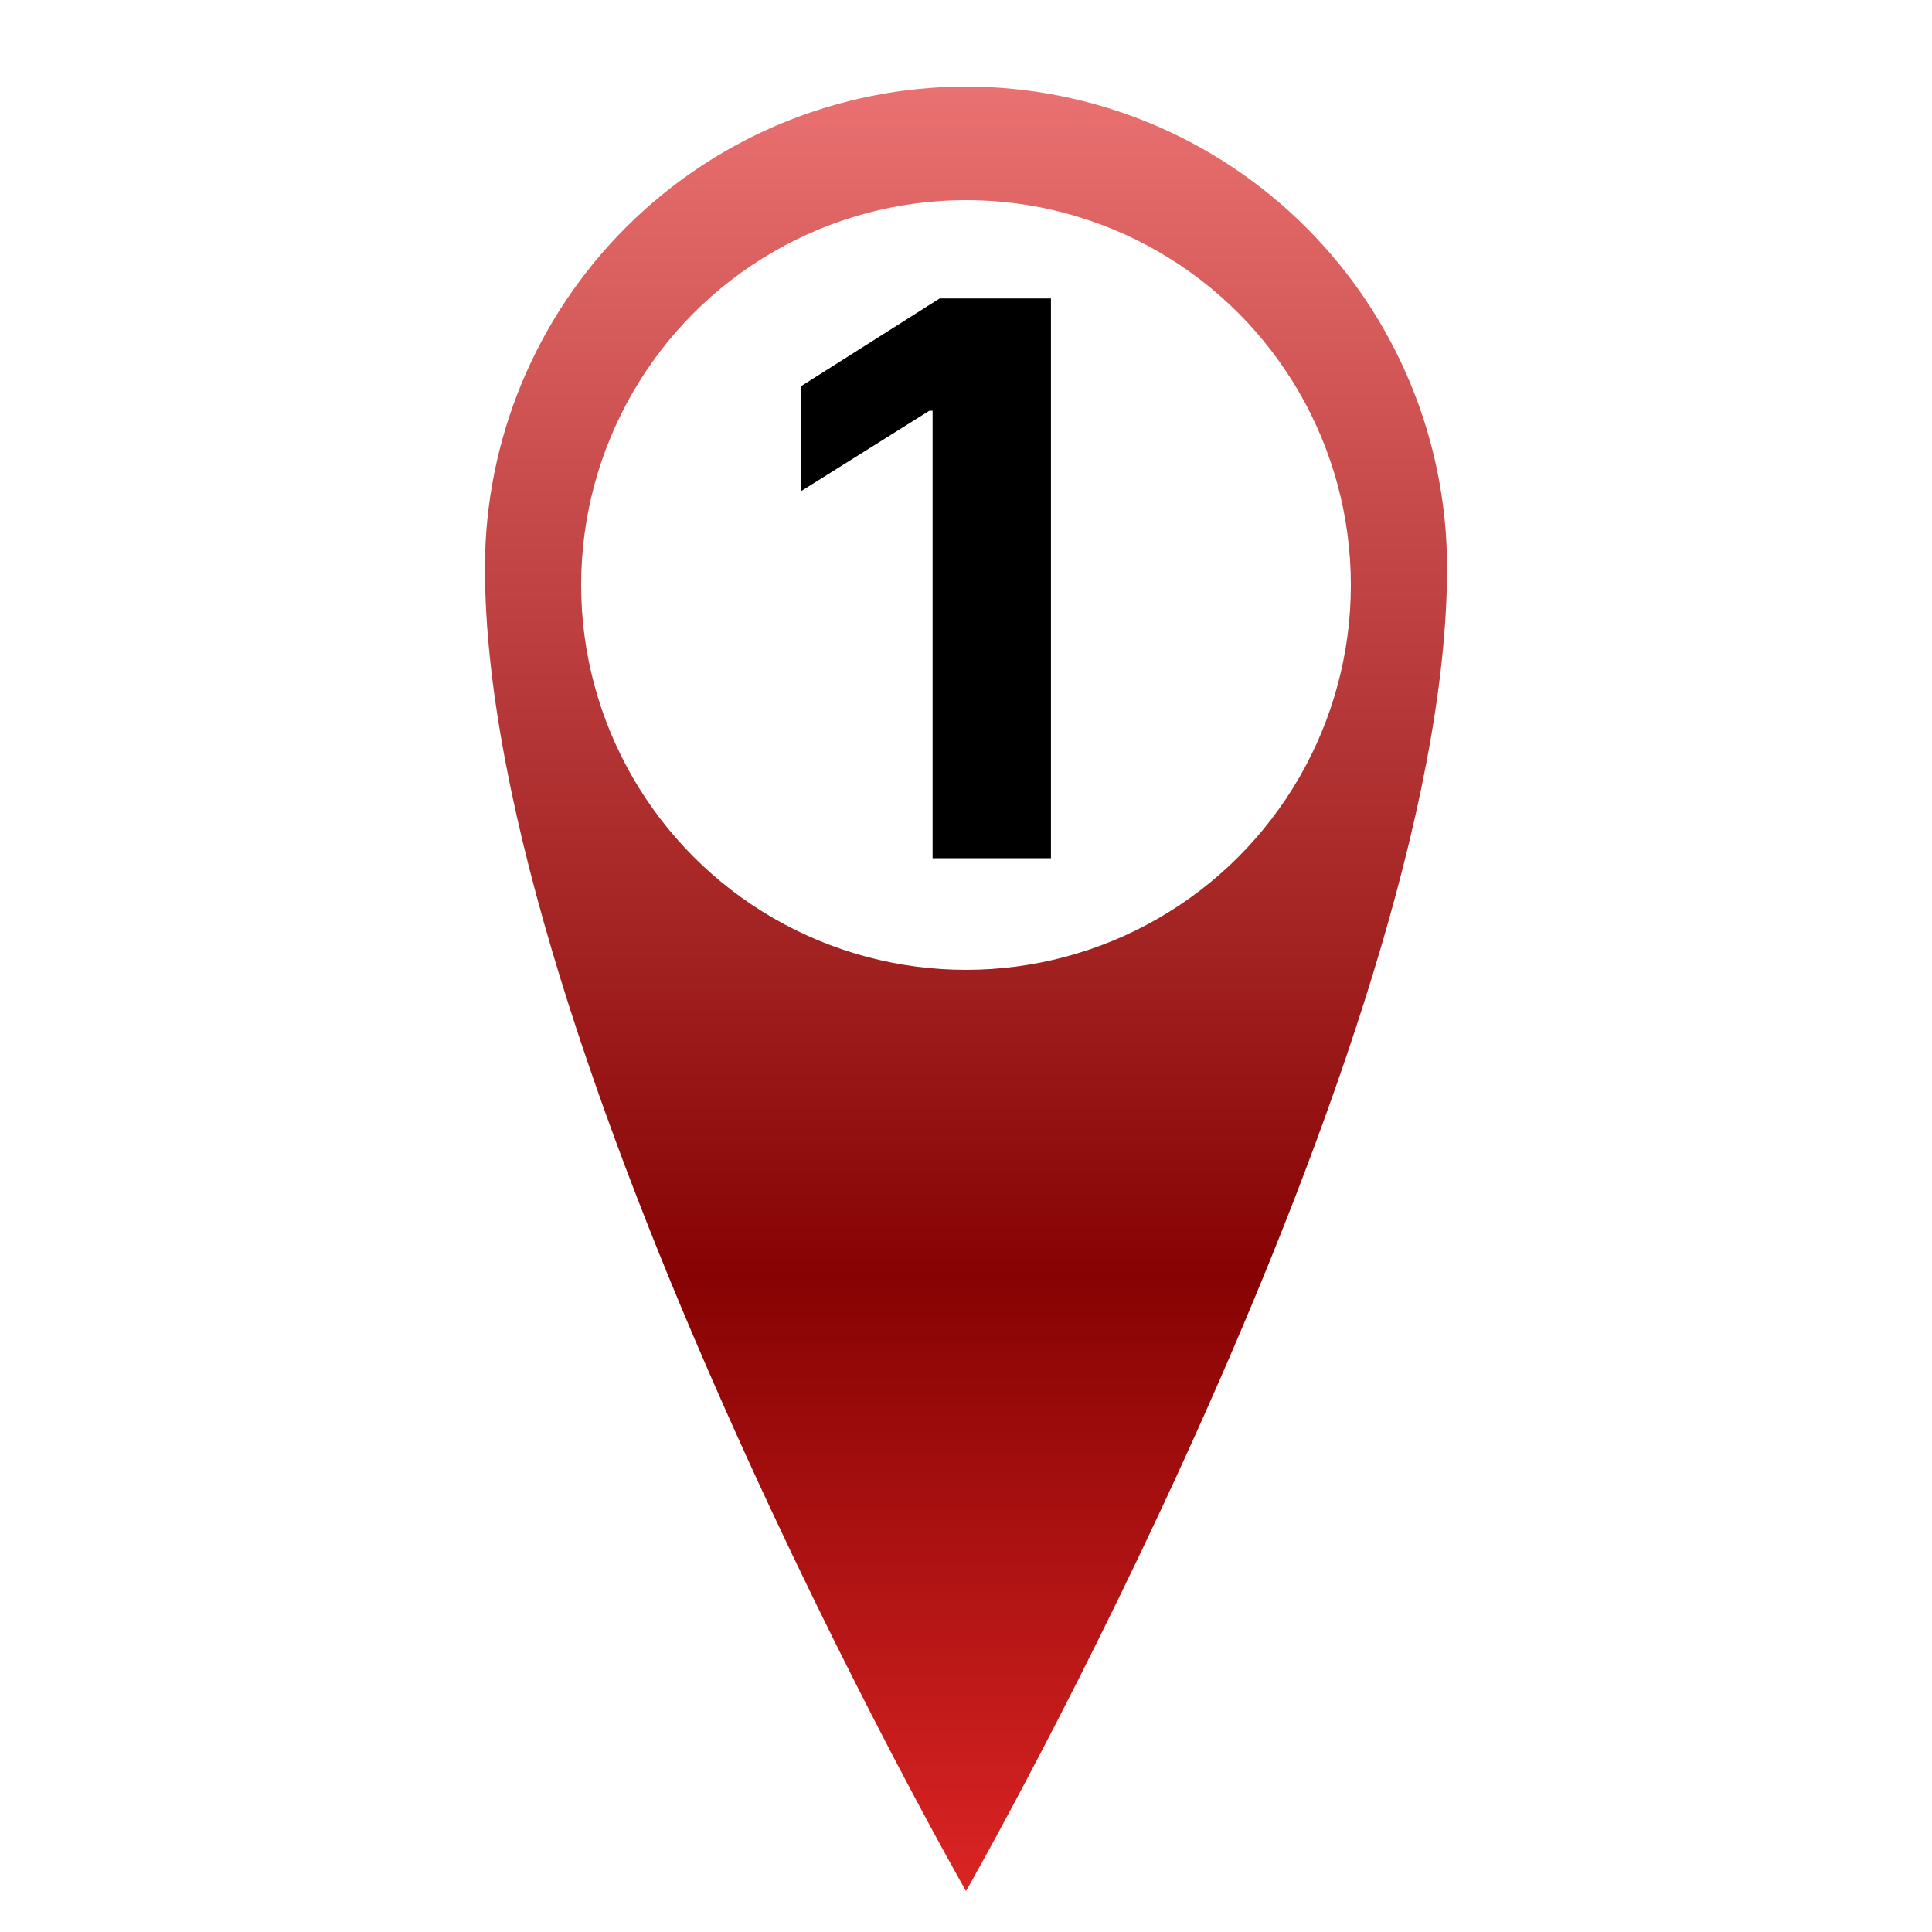 <svg width="2008" height="2008" viewBox="0 0 2008 2008" fill="none" xmlns="http://www.w3.org/2000/svg">
<g filter="url(#filter0_d_3882_772)">
<g clip-path="url(#clip0_3882_772)">
<path d="M1004 86C871.392 86 744.215 138.678 650.447 232.447C556.678 326.215 504 453.392 504 586C504 1086 1004 1961.5 1004 1961.5C1004 1961.5 1504 1086 1504 586C1504 453.392 1451.32 326.215 1357.55 232.447C1263.79 138.678 1136.61 86 1004 86ZM1004 886C924.435 886 848.129 854.393 791.868 798.132C735.607 741.871 704 665.565 704 586C704 506.435 735.607 430.129 791.868 373.868C848.129 317.607 924.435 286 1004 286C1083.56 286 1159.87 317.607 1216.13 373.868C1272.39 430.129 1304 506.435 1304 586C1304 665.565 1272.39 741.871 1216.13 798.132C1159.87 854.393 1083.56 886 1004 886Z" fill="url(#paint0_linear_3882_772)"/>
<circle cx="1004" cy="604" r="400" fill="white"/>
<path d="M1092.28 306.182V888H969.273V422.943H965.864L832.625 506.466V397.375L976.659 306.182H1092.28Z" fill="black"/>
</g>
</g>
<defs>
<filter id="filter0_d_3882_772" x="0" y="0" width="2008" height="2008" filterUnits="userSpaceOnUse" color-interpolation-filters="sRGB">
<feFlood flood-opacity="0" result="BackgroundImageFix"/>
<feColorMatrix in="SourceAlpha" type="matrix" values="0 0 0 0 0 0 0 0 0 0 0 0 0 0 0 0 0 0 127 0" result="hardAlpha"/>
<feOffset dy="4"/>
<feGaussianBlur stdDeviation="2"/>
<feComposite in2="hardAlpha" operator="out"/>
<feColorMatrix type="matrix" values="0 0 0 0 0 0 0 0 0 0 0 0 0 0 0 0 0 0 0.25 0"/>
<feBlend mode="normal" in2="BackgroundImageFix" result="effect1_dropShadow_3882_772"/>
<feBlend mode="normal" in="SourceGraphic" in2="effect1_dropShadow_3882_772" result="shape"/>
</filter>
<linearGradient id="paint0_linear_3882_772" x1="1004" y1="86" x2="1004" y2="1961.5" gradientUnits="userSpaceOnUse">
<stop stop-color="#EA7171"/>
<stop offset="0.659" stop-color="#870303"/>
<stop offset="1" stop-color="#DB2424"/>
</linearGradient>
<clipPath id="clip0_3882_772">
<rect x="4" width="2000" height="2000" rx="200" fill="white"/>
</clipPath>
</defs>
</svg>
